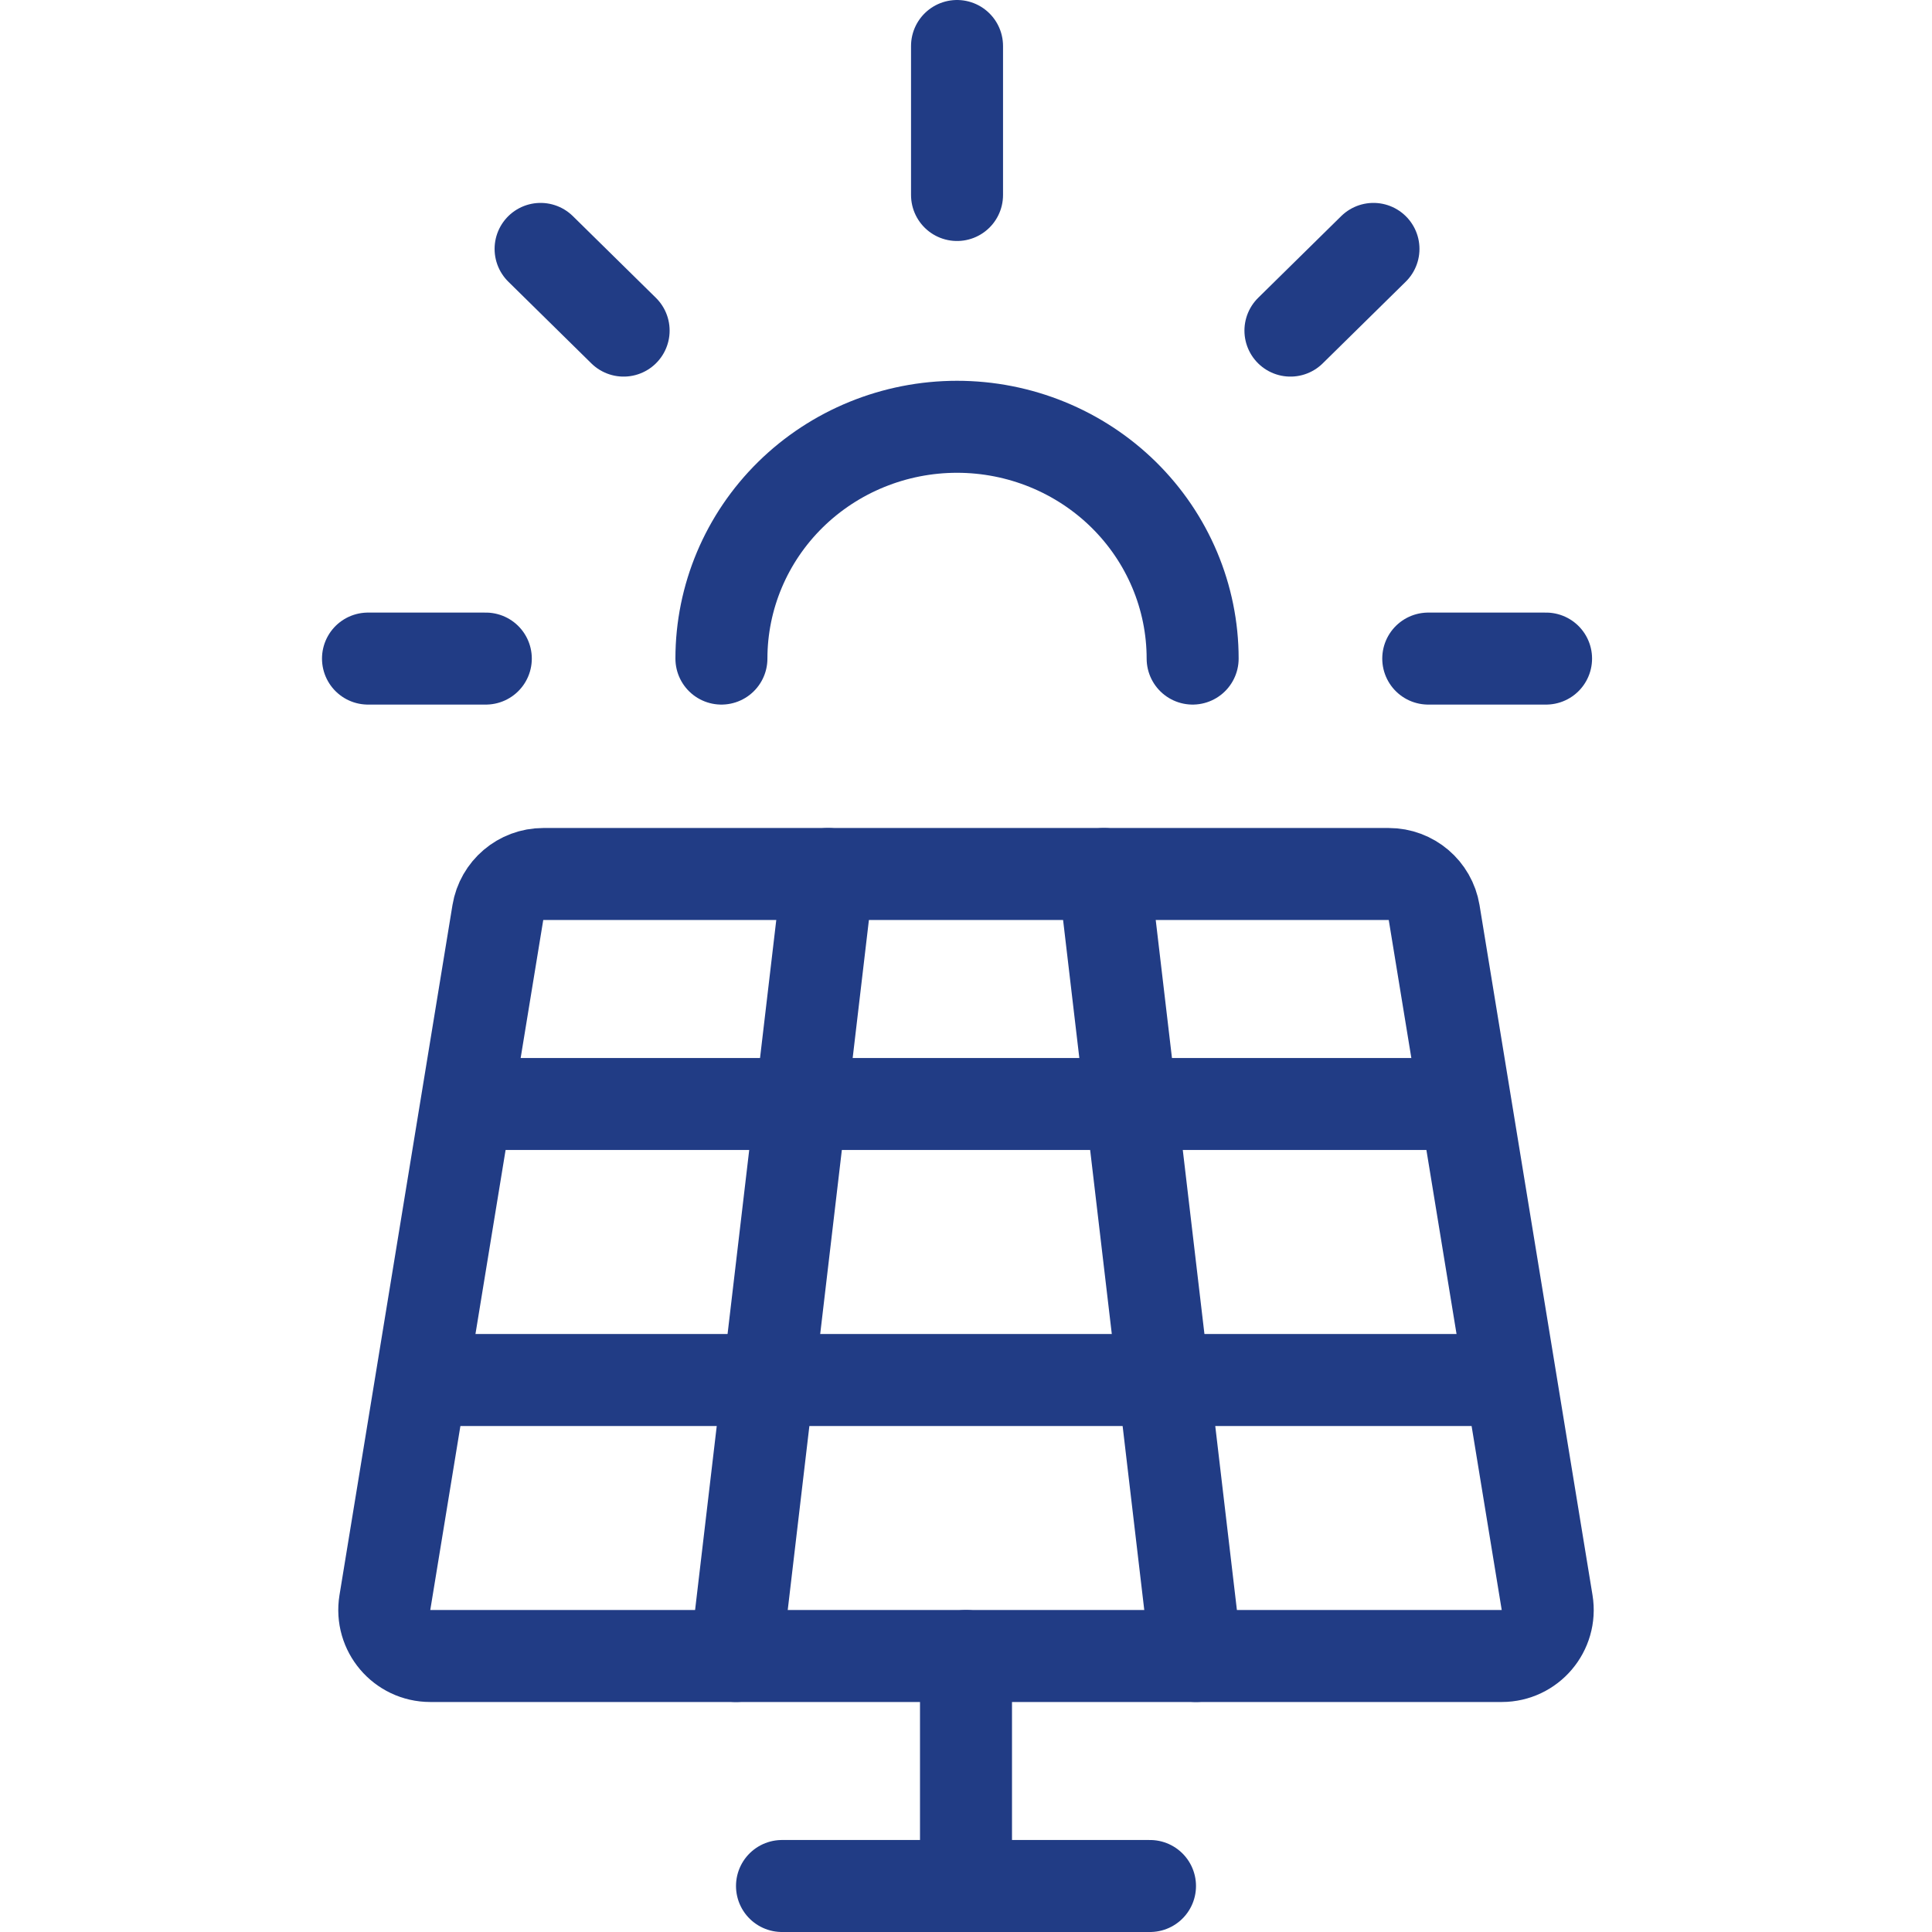 <svg width="42" height="42" viewBox="0 0 42 42" fill="none" xmlns="http://www.w3.org/2000/svg">
<path d="M11.81 19H30.19C30.68 19 31.097 19.355 31.177 19.838L33.633 34.838C33.732 35.447 33.263 36 32.646 36H9.354C8.737 36 8.268 35.447 8.367 34.838L10.823 19.838C10.903 19.355 11.32 19 11.81 19Z" stroke="#213C85" stroke-width="2"/>
<path d="M21 36L21 41" stroke="#213C85" stroke-width="2" stroke-linecap="round"/>
<path d="M18 19L16 36" stroke="#213C85" stroke-width="2" stroke-linecap="round"/>
<path d="M24 19L26 36" stroke="#213C85" stroke-width="2" stroke-linecap="round"/>
<path d="M11 24H31" stroke="#213C85" stroke-width="2" stroke-linecap="round"/>
<path d="M10 30H32" stroke="#213C85" stroke-width="2" stroke-linecap="round"/>
<path d="M20.805 1V4.239M11.752 5.411L13.557 7.187M8 14.317H10.561M31.049 14.317H33.61M29.858 5.411L28.053 7.187M25.927 14.317C25.927 12.981 25.387 11.699 24.427 10.754C23.466 9.809 22.163 9.278 20.805 9.278C19.447 9.278 18.144 9.809 17.183 10.754C16.223 11.699 15.683 12.981 15.683 14.317" stroke="#213C85" stroke-width="2" stroke-linecap="round" stroke-linejoin="round"/>
<path d="M17 41H25" stroke="#213C85" stroke-width="2" stroke-linecap="round"/>
</svg>
